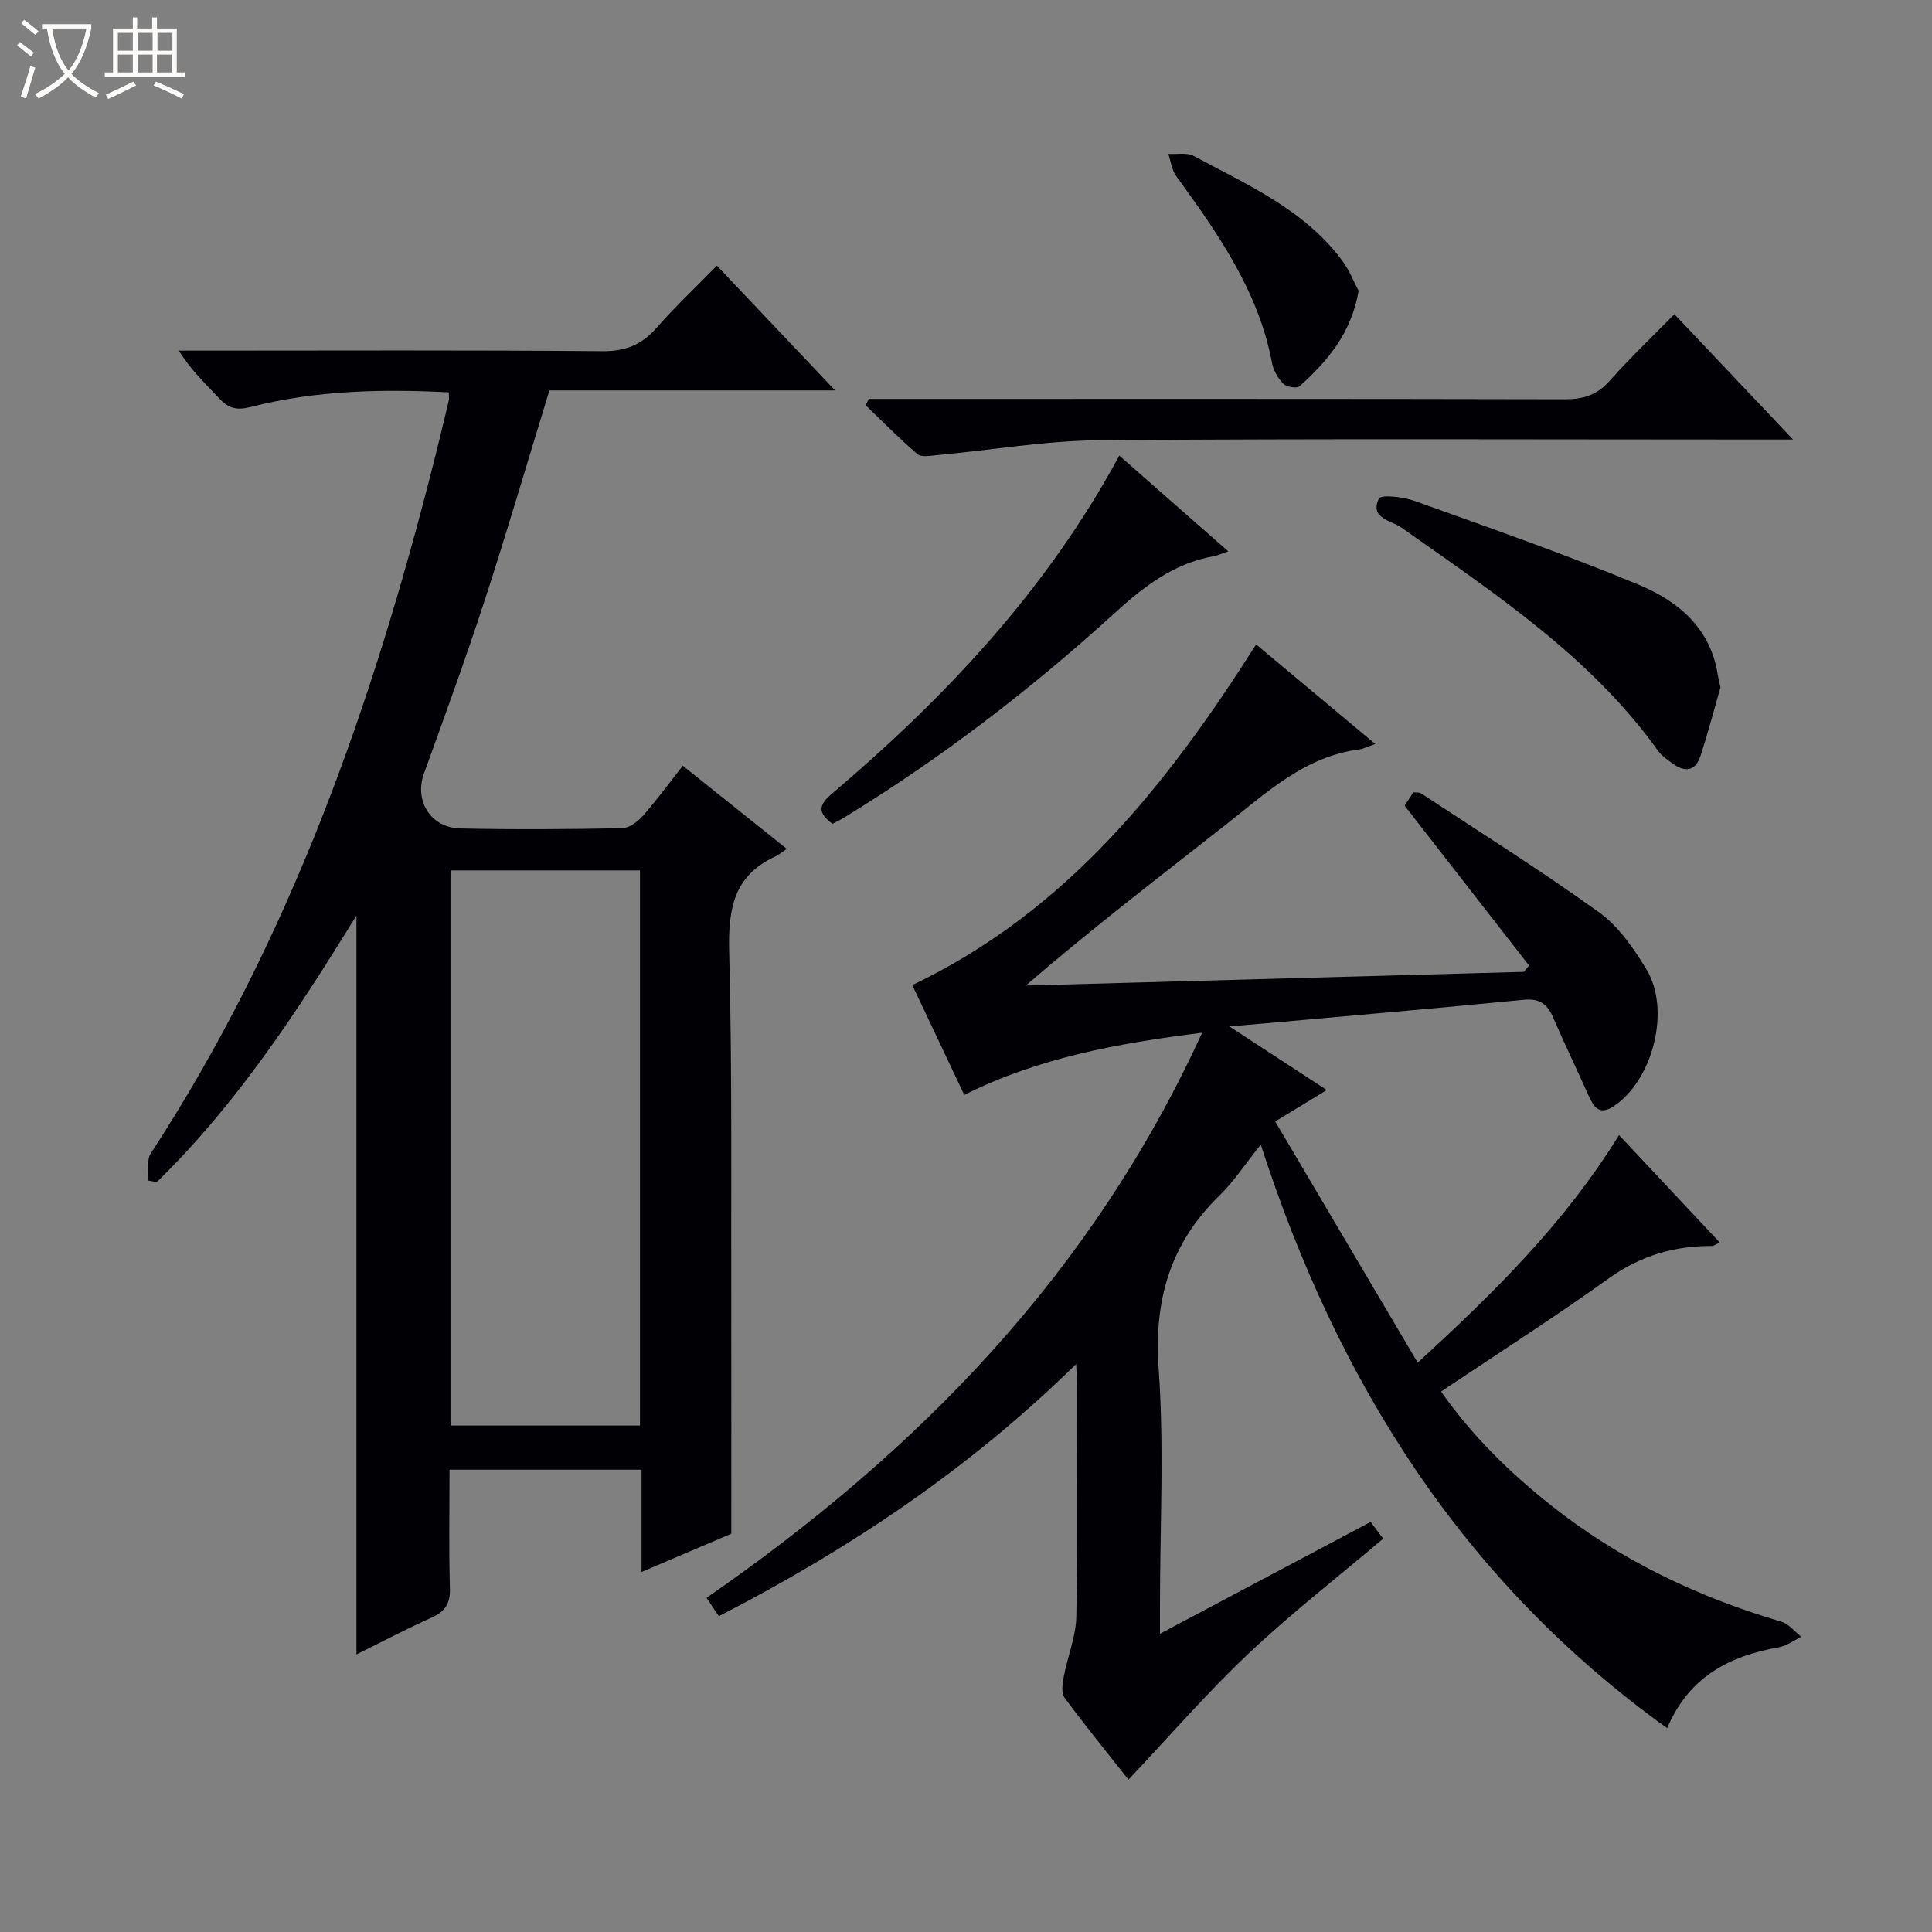 <svg enable-background="new 0 0 400 400" viewBox="0 0 400 400" xmlns="http://www.w3.org/2000/svg"><rect x="0" y="0" width="400" height="400" fill="#808080" stroke="none"/><path d="m6.4 11.7c-1-.8-1.9-1.6-2.9-2.3l.6-.7c.9.7 1.9 1.4 2.9 2.2zm-2.1 8.3c.7-2.1 1.4-4.2 2-6.4.2.1.6.3 1 .4-.7 2.3-1.3 4.4-1.9 6.4zm3-12.8c-1.1-.9-2.1-1.7-2.9-2.4l.6-.7c1 .8 2 1.5 3 2.4zm1.4-1.3v-.9h10.2v.9c-.9 4.2-2.3 7.3-4.1 9.4 1.3 1.4 3.2 2.7 5.7 4-.2.2-.4.5-.7.9-2.5-1.4-4.4-2.7-5.7-4.2-1.4 1.5-3.5 3-6.1 4.4 0 0 0 0-.1-.1-.3-.4-.5-.7-.7-.8 2.7-1.3 4.7-2.8 6.2-4.2-1.8-2.2-3-5.3-3.7-9.4zm9.2 0h-7.1c.6 3.8 1.7 6.7 3.4 8.7 1.7-2.1 2.9-4.8 3.7-8.7z" fill="#fcfbfa"/><path d="m31.6 3.6h.9v2.3h4.1v9.1h1.7v.9h-16.6v-.9h1.7v-9.1h4.1v-2.3h.9v2.3h3.1v-2.3zm-4 13.3.6.8c-1.9.9-3.8 1.9-5.8 2.8-.2-.3-.3-.6-.5-.9 2-.9 3.9-1.8 5.7-2.7zm-3.2-10.1v3.7h3.1v-3.7zm0 4.5v3.7h3.1v-3.7zm4.1-4.5v3.7h3.1v-3.7zm0 4.5v3.7h3.1v-3.7zm9.1 9.1c-2.1-1.1-4.1-2-5.8-2.7l.5-.8c2.2.9 4.1 1.8 5.8 2.6zm-1.9-13.6h-3.1v3.7h3.1zm-3.2 4.5v3.7h3.1v-3.7z" fill="#fcfbfa"/><g fill="#010105"><path d="m248.89 213.81c-17.9 2.26-33.95 5.23-49.25 12.88-3.74-7.89-7.33-15.48-10.76-22.74 32.02-15.29 52.71-41.43 71.19-70.53 7.72 6.45 15.91 13.3 24.66 20.61-1.59.55-2.43 1.02-3.32 1.13-11.19 1.46-19.01 8.8-27.35 15.37-13.86 10.91-27.88 21.61-41.69 33.52 34.38-.95 68.76-1.89 103.14-2.84.35-.44.71-.88 1.06-1.31-8.51-10.93-17.02-21.87-25.76-33.09.38-.58 1.09-1.67 1.8-2.77.65.07 1.22-.03 1.58.2 12.35 8.14 24.89 16.02 36.88 24.65 4.03 2.9 7.17 7.44 9.8 11.79 5.08 8.37 1.38 22.81-6.65 28.28-3.27 2.23-4.35.02-5.47-2.46-2.38-5.3-4.89-10.55-7.21-15.88-1.2-2.78-2.84-3.95-6.08-3.63-17.36 1.71-34.74 3.2-52.12 4.76-2.43.22-4.87.42-8.81.76 7.26 4.74 13.41 8.76 20.17 13.17-3.37 2.06-6.39 3.9-10.68 6.51 9.76 16.51 19.42 32.87 29.5 49.93 16.17-14.81 30.61-29.15 41.68-47.12 7.09 7.56 13.86 14.78 20.84 22.23-.79.38-1.18.73-1.56.73-7.84-.03-14.83 2.01-21.38 6.7-11.21 8.04-22.85 15.47-34.75 23.45 6.54 9.29 14.23 16.75 22.66 23.46 14.24 11.33 30.34 19.04 47.76 24.17 1.57.46 2.8 2.07 4.18 3.14-1.55.75-3.03 1.88-4.66 2.17-10.2 1.81-18.61 6.06-23.12 16.75-42.19-30.29-68.16-71.42-84.14-120.81-3.26 4.06-5.57 7.63-8.55 10.53-10.22 9.94-13.6 21.66-12.59 35.91 1.15 16.25.27 32.64.27 48.98v5.84c14.9-7.91 29.07-15.43 43.61-23.15.89 1.18 1.73 2.29 2.61 3.46-9.52 8.06-19.12 15.52-27.92 23.83-8.66 8.19-16.49 17.25-24.82 26.06-4.06-5.14-8.78-10.93-13.23-16.94-.72-.97-.44-2.92-.18-4.33.79-4.2 2.53-8.34 2.61-12.52.32-16.16.14-32.33.14-48.49 0-.92-.09-1.85-.18-3.75-22.19 21.78-46.95 38.27-73.97 52.2-.94-1.4-1.73-2.55-2.56-3.8 43.8-30.32 79.75-67.02 102.62-117.01z"/><path d="m73.8 189.55c-12.33 20.02-24.86 39.13-41.35 55.2-.58-.11-1.17-.22-1.75-.33.14-1.89-.39-4.22.51-5.61 28.82-44.15 45.95-93.04 58.75-143.72 1.02-4.02 1.98-8.05 2.94-12.09.11-.47.02-.99.02-1.77-13.84-.71-27.58-.42-41.04 3.04-2.88.73-4.6.27-6.5-1.79-2.78-3.02-5.84-5.79-8.35-9.89h5.15c27.49 0 54.98-.13 82.47.12 4.79.04 8.17-1.29 11.26-4.81 3.84-4.37 8.1-8.38 12.52-12.9 8.06 8.51 15.89 16.76 24.47 25.83-20.43 0-39.79 0-59.15 0-4.56 14.86-8.79 29.33-13.46 43.65-3.9 11.98-8.23 23.83-12.52 35.68-2.02 5.59 1.34 11.22 7.54 11.36 11.16.25 22.33.17 33.49-.05 1.49-.03 3.27-1.38 4.35-2.61 2.84-3.22 5.37-6.71 8.22-10.32 7.19 5.74 14.05 11.23 21.54 17.22-1.08.71-1.73 1.27-2.48 1.61-8.53 3.95-9.68 10.86-9.46 19.57.64 25.31.37 50.64.43 75.96.03 14.61.01 29.23.01 44.64-5.12 2.18-11.48 4.89-18.58 7.92 0-7.49 0-14.21 0-21.18-13.45 0-26.34 0-39.76 0 0 8.36-.16 16.48.08 24.59.09 3.16-1.01 4.79-3.8 6.04-5.28 2.37-10.4 5.08-15.55 7.62 0-50.98 0-101.59 0-152.98zm19.47-9.34v114.93h39.23c0-38.54 0-76.63 0-114.93-13.1 0-25.89 0-39.23 0z"/><path d="m346.66 65.05c8.12 8.58 15.86 16.76 24.57 25.95-2.78 0-4.48 0-6.17 0-45.8 0-91.6-.21-137.39.15-11.22.09-22.43 2.04-33.64 3.08-1.37.13-3.25.49-4.07-.21-3.74-3.18-7.18-6.71-10.73-10.11.21-.44.43-.88.64-1.32h5.73c46.13 0 92.26-.04 138.39.07 3.76.01 6.61-.84 9.19-3.73 4.17-4.7 8.74-9.05 13.48-13.88z"/><path d="m356.21 142.31c-1.26 4.37-2.56 9.32-4.14 14.19-1.04 3.2-3.26 3.44-5.81 1.56-1.06-.79-2.23-1.57-2.98-2.62-14.06-19.6-33.84-32.57-53.1-46.19-2.11-1.5-6.69-1.94-4.69-6.02.43-.88 5.03-.37 7.36.47 15.56 5.59 31.19 11.04 46.45 17.37 8.09 3.36 14.86 8.94 16.34 18.62.12.66.29 1.3.57 2.62z"/><path d="m231.74 94.33c7.61 6.69 14.78 12.99 22.57 19.83-1.58.53-2.26.87-2.98.99-8.36 1.47-14.59 6.34-20.71 11.92-17.37 15.82-35.98 30.06-56.05 42.32-.69.42-1.44.76-2.22 1.17-2.78-2.07-3.17-3.63-.2-6.15 23.46-19.94 44.43-42.06 59.59-70.08z"/><path d="m281.29 60.23c-1.53 8.83-6.49 14.58-12.23 19.74-.56.51-2.69.15-3.36-.52-1.11-1.13-2.05-2.76-2.35-4.31-2.79-14.88-11.21-26.82-19.84-38.69-.91-1.26-1.1-3.04-1.62-4.58 1.77.11 3.83-.34 5.25.42 11.1 5.96 22.86 11.08 30.71 21.61 1.54 2.06 2.5 4.56 3.44 6.33z"/></g></svg>